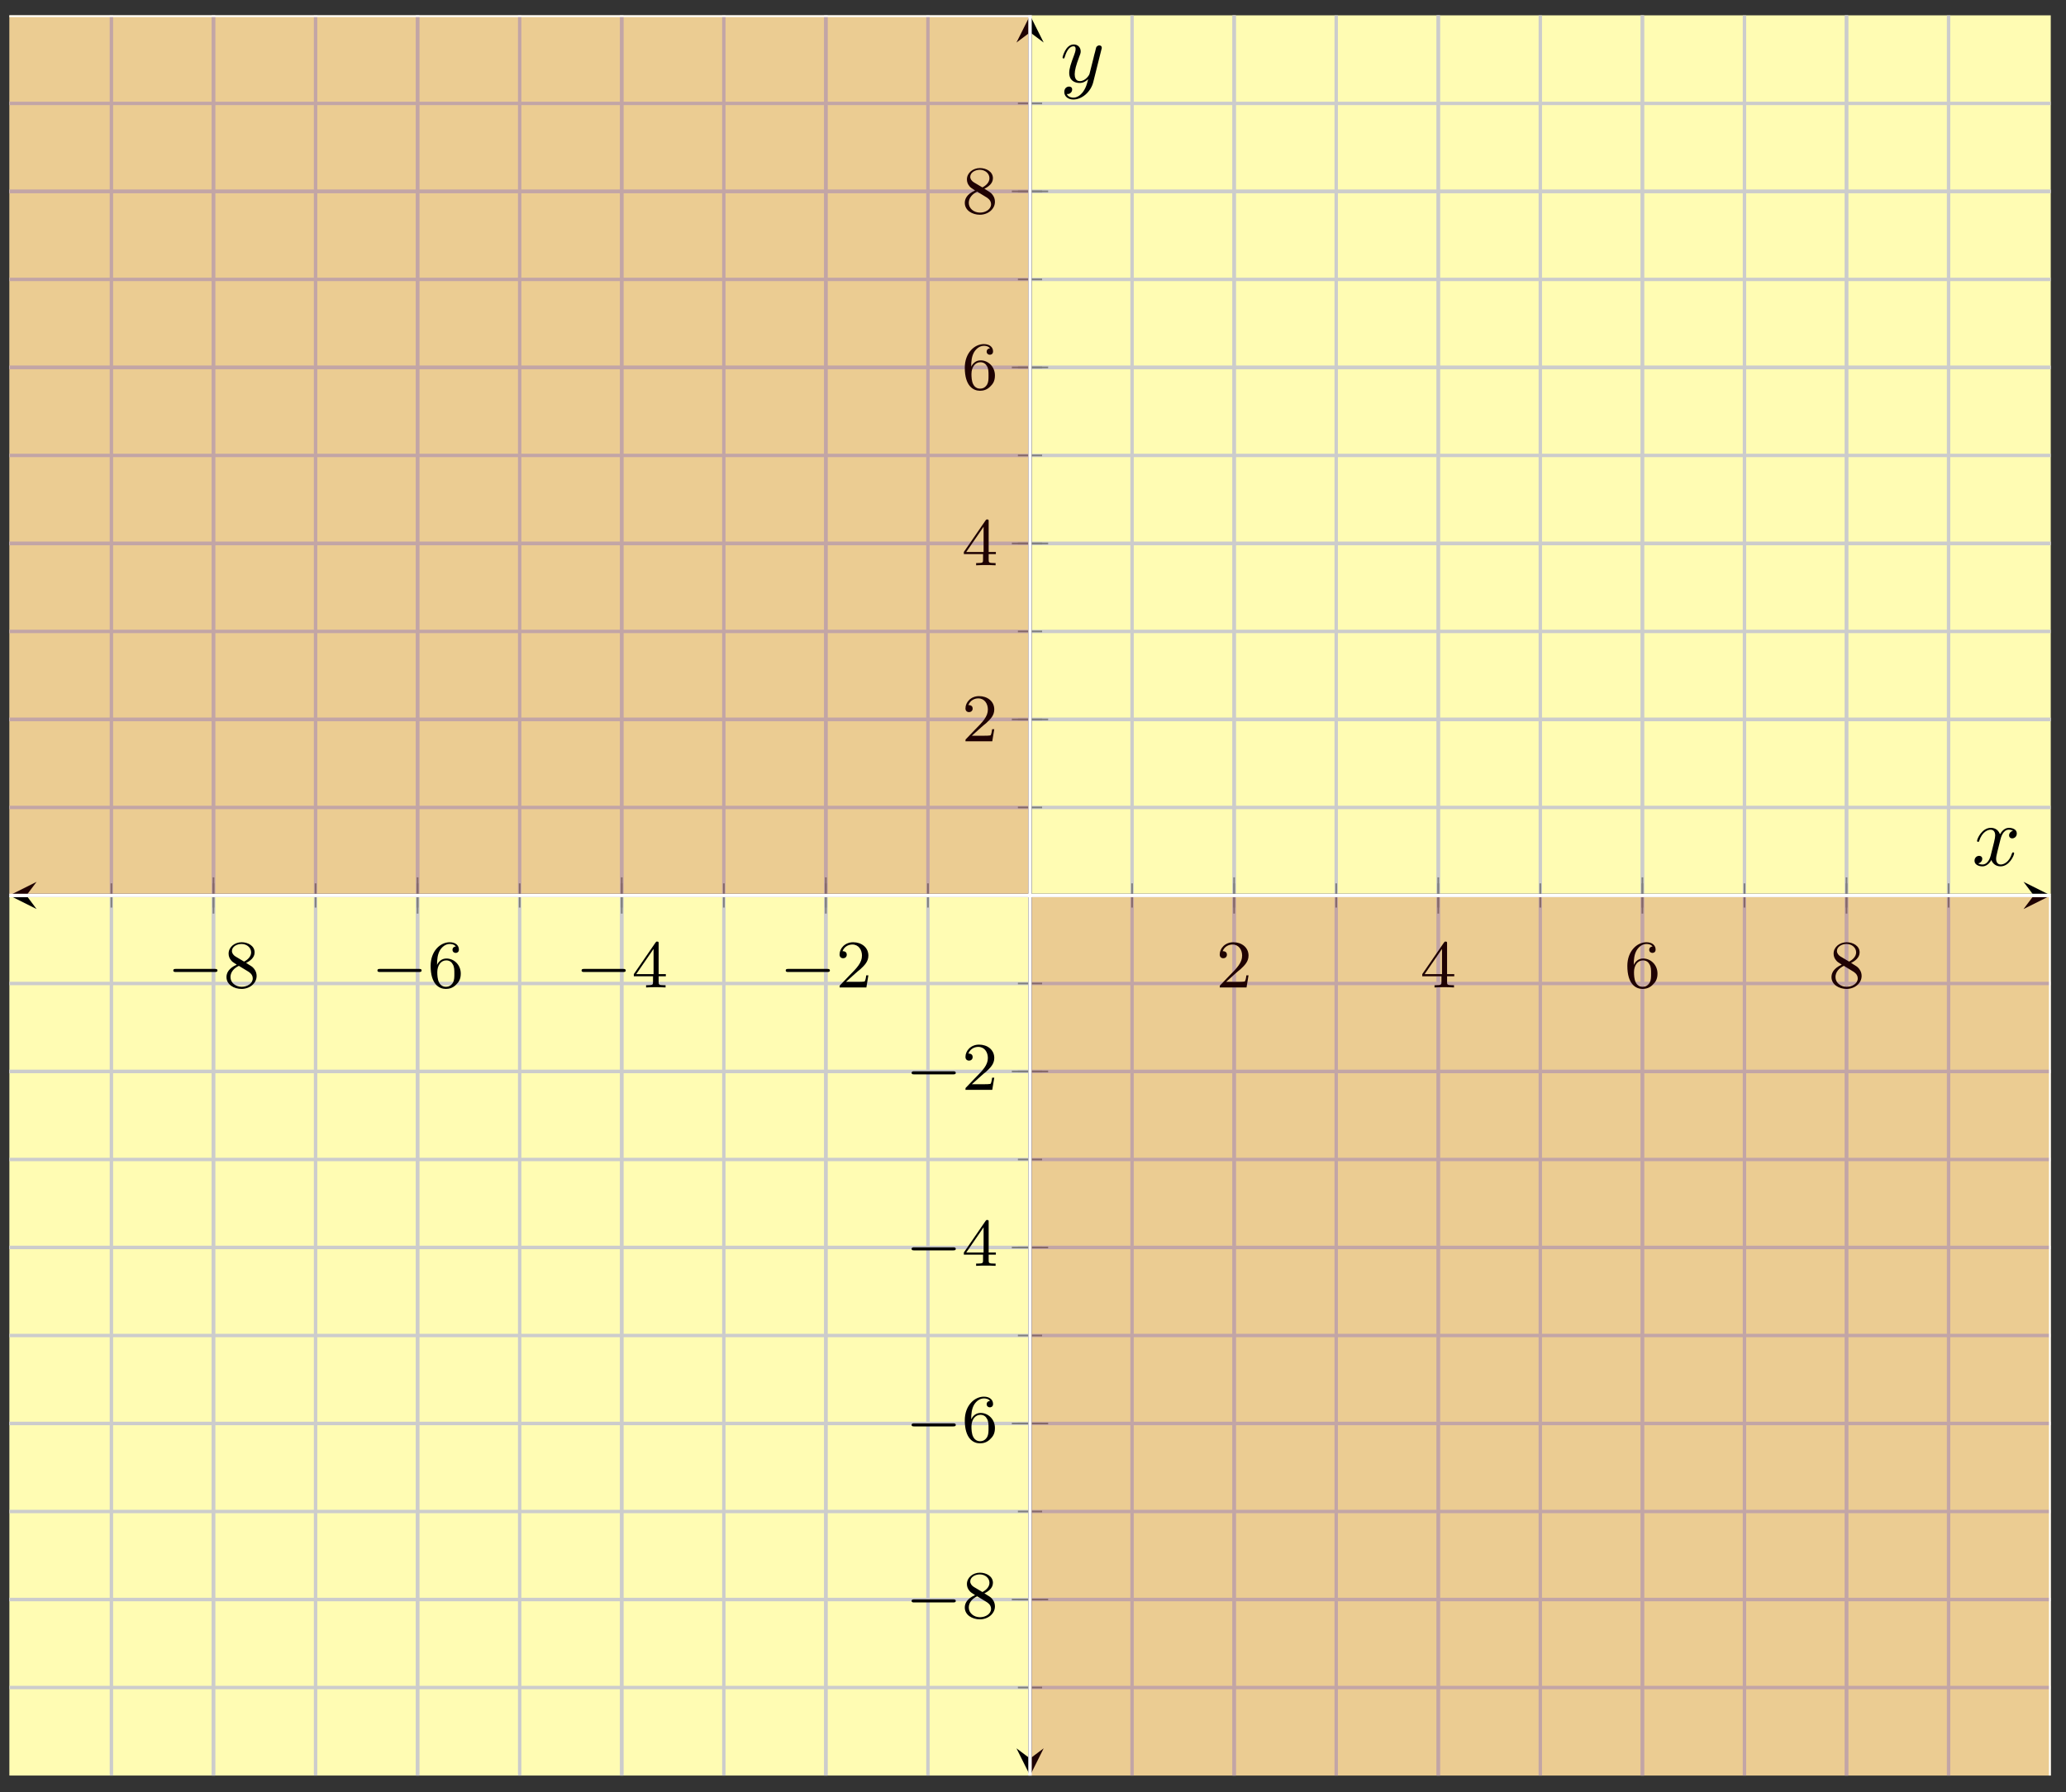 <?xml version="1.0" encoding="UTF-8"?>
<svg xmlns="http://www.w3.org/2000/svg" xmlns:xlink="http://www.w3.org/1999/xlink" width="242pt" height="210pt" viewBox="0 0 242 210" version="1.1">
<rect x="0" y="0" width="242" height="210" fill="#333333" stroke="none"/>
<defs>
<g>
<symbol overflow="visible" id="glyph0-0">
<path style="stroke:none;" d=""/>
</symbol>
<symbol overflow="visible" id="glyph0-1">
<path style="stroke:none;" d="M 5.562 -1.812 C 5.703 -1.812 5.875 -1.812 5.875 -1.984 C 5.875 -2.172 5.703 -2.172 5.562 -2.172 L 1 -2.172 C 0.875 -2.172 0.703 -2.172 0.703 -1.984 C 0.703 -1.812 0.875 -1.812 1 -1.812 Z M 5.562 -1.812 "/>
</symbol>
<symbol overflow="visible" id="glyph1-0">
<path style="stroke:none;" d=""/>
</symbol>
<symbol overflow="visible" id="glyph1-1">
<path style="stroke:none;" d="M 2.641 -2.875 C 3.094 -3.094 3.641 -3.484 3.641 -4.109 C 3.641 -4.875 2.859 -5.297 2.125 -5.297 C 1.281 -5.297 0.594 -4.719 0.594 -3.969 C 0.594 -3.672 0.688 -3.406 0.891 -3.172 C 1.031 -3 1.062 -2.984 1.547 -2.672 C 0.562 -2.234 0.344 -1.656 0.344 -1.219 C 0.344 -0.328 1.234 0.172 2.109 0.172 C 3.078 0.172 3.875 -0.5 3.875 -1.344 C 3.875 -1.844 3.609 -2.172 3.469 -2.312 C 3.344 -2.438 3.328 -2.453 2.641 -2.875 Z M 1.406 -3.625 C 1.172 -3.766 0.984 -4 0.984 -4.266 C 0.984 -4.766 1.531 -5.094 2.109 -5.094 C 2.719 -5.094 3.234 -4.672 3.234 -4.109 C 3.234 -3.656 2.875 -3.266 2.406 -3.031 Z M 1.797 -2.531 C 1.828 -2.516 2.734 -1.953 2.875 -1.875 C 3 -1.797 3.422 -1.547 3.422 -1.062 C 3.422 -0.453 2.766 -0.078 2.125 -0.078 C 1.406 -0.078 0.812 -0.562 0.812 -1.219 C 0.812 -1.812 1.25 -2.281 1.797 -2.531 Z M 1.797 -2.531 "/>
</symbol>
<symbol overflow="visible" id="glyph1-2">
<path style="stroke:none;" d="M 1.094 -2.641 C 1.094 -3.297 1.156 -3.875 1.438 -4.359 C 1.688 -4.766 2.094 -5.094 2.594 -5.094 C 2.75 -5.094 3.109 -5.062 3.297 -4.797 C 2.938 -4.766 2.906 -4.5 2.906 -4.422 C 2.906 -4.172 3.094 -4.047 3.281 -4.047 C 3.422 -4.047 3.656 -4.125 3.656 -4.438 C 3.656 -4.906 3.297 -5.297 2.578 -5.297 C 1.469 -5.297 0.344 -4.25 0.344 -2.531 C 0.344 -0.359 1.359 0.172 2.125 0.172 C 2.516 0.172 2.922 0.062 3.281 -0.281 C 3.609 -0.594 3.875 -0.922 3.875 -1.625 C 3.875 -2.656 3.078 -3.391 2.203 -3.391 C 1.625 -3.391 1.281 -3.031 1.094 -2.641 Z M 2.125 -0.078 C 1.703 -0.078 1.438 -0.359 1.328 -0.594 C 1.141 -0.953 1.125 -1.484 1.125 -1.797 C 1.125 -2.578 1.547 -3.172 2.172 -3.172 C 2.562 -3.172 2.812 -2.969 2.953 -2.688 C 3.125 -2.391 3.125 -2.031 3.125 -1.625 C 3.125 -1.219 3.125 -0.875 2.969 -0.578 C 2.75 -0.219 2.484 -0.078 2.125 -0.078 Z M 2.125 -0.078 "/>
</symbol>
<symbol overflow="visible" id="glyph1-3">
<path style="stroke:none;" d="M 3.141 -5.156 C 3.141 -5.312 3.141 -5.375 2.969 -5.375 C 2.875 -5.375 2.859 -5.375 2.781 -5.266 L 0.234 -1.562 L 0.234 -1.312 L 2.484 -1.312 L 2.484 -0.641 C 2.484 -0.344 2.469 -0.266 1.844 -0.266 L 1.672 -0.266 L 1.672 0 C 2.344 -0.031 2.359 -0.031 2.812 -0.031 C 3.266 -0.031 3.281 -0.031 3.953 0 L 3.953 -0.266 L 3.781 -0.266 C 3.156 -0.266 3.141 -0.344 3.141 -0.641 L 3.141 -1.312 L 3.984 -1.312 L 3.984 -1.562 L 3.141 -1.562 Z M 2.547 -4.516 L 2.547 -1.562 L 0.516 -1.562 Z M 2.547 -4.516 "/>
</symbol>
<symbol overflow="visible" id="glyph1-4">
<path style="stroke:none;" d="M 2.25 -1.625 C 2.375 -1.75 2.703 -2.016 2.844 -2.125 C 3.328 -2.578 3.797 -3.016 3.797 -3.734 C 3.797 -4.688 3 -5.297 2.016 -5.297 C 1.047 -5.297 0.422 -4.578 0.422 -3.859 C 0.422 -3.469 0.734 -3.422 0.844 -3.422 C 1.016 -3.422 1.266 -3.531 1.266 -3.844 C 1.266 -4.25 0.859 -4.25 0.766 -4.25 C 1 -4.844 1.531 -5.031 1.922 -5.031 C 2.656 -5.031 3.047 -4.406 3.047 -3.734 C 3.047 -2.906 2.469 -2.297 1.516 -1.344 L 0.516 -0.297 C 0.422 -0.219 0.422 -0.203 0.422 0 L 3.562 0 L 3.797 -1.422 L 3.547 -1.422 C 3.531 -1.266 3.469 -0.875 3.375 -0.719 C 3.328 -0.656 2.719 -0.656 2.594 -0.656 L 1.172 -0.656 Z M 2.25 -1.625 "/>
</symbol>
<symbol overflow="visible" id="glyph2-0">
<path style="stroke:none;" d=""/>
</symbol>
<symbol overflow="visible" id="glyph2-1">
<path style="stroke:none;" d="M 3.328 -3.016 C 3.391 -3.266 3.625 -4.188 4.312 -4.188 C 4.359 -4.188 4.609 -4.188 4.812 -4.062 C 4.531 -4 4.344 -3.766 4.344 -3.516 C 4.344 -3.359 4.453 -3.172 4.719 -3.172 C 4.938 -3.172 5.25 -3.344 5.25 -3.75 C 5.25 -4.266 4.672 -4.406 4.328 -4.406 C 3.75 -4.406 3.406 -3.875 3.281 -3.656 C 3.031 -4.312 2.5 -4.406 2.203 -4.406 C 1.172 -4.406 0.594 -3.125 0.594 -2.875 C 0.594 -2.766 0.703 -2.766 0.719 -2.766 C 0.797 -2.766 0.828 -2.797 0.844 -2.875 C 1.188 -3.938 1.844 -4.188 2.188 -4.188 C 2.375 -4.188 2.719 -4.094 2.719 -3.516 C 2.719 -3.203 2.547 -2.547 2.188 -1.141 C 2.031 -0.531 1.672 -0.109 1.234 -0.109 C 1.172 -0.109 0.953 -0.109 0.734 -0.234 C 0.984 -0.297 1.203 -0.5 1.203 -0.781 C 1.203 -1.047 0.984 -1.125 0.844 -1.125 C 0.531 -1.125 0.297 -0.875 0.297 -0.547 C 0.297 -0.094 0.781 0.109 1.219 0.109 C 1.891 0.109 2.25 -0.594 2.266 -0.641 C 2.391 -0.281 2.75 0.109 3.344 0.109 C 4.375 0.109 4.938 -1.172 4.938 -1.422 C 4.938 -1.531 4.859 -1.531 4.828 -1.531 C 4.734 -1.531 4.719 -1.484 4.688 -1.422 C 4.359 -0.344 3.688 -0.109 3.375 -0.109 C 2.984 -0.109 2.828 -0.422 2.828 -0.766 C 2.828 -0.984 2.875 -1.203 2.984 -1.641 Z M 3.328 -3.016 "/>
</symbol>
<symbol overflow="visible" id="glyph2-2">
<path style="stroke:none;" d="M 4.844 -3.797 C 4.891 -3.938 4.891 -3.953 4.891 -4.031 C 4.891 -4.203 4.75 -4.297 4.594 -4.297 C 4.5 -4.297 4.344 -4.234 4.25 -4.094 C 4.234 -4.031 4.141 -3.734 4.109 -3.547 C 4.031 -3.297 3.969 -3.016 3.906 -2.75 L 3.453 -0.953 C 3.422 -0.812 2.984 -0.109 2.328 -0.109 C 1.828 -0.109 1.719 -0.547 1.719 -0.922 C 1.719 -1.375 1.891 -2 2.219 -2.875 C 2.375 -3.281 2.422 -3.391 2.422 -3.594 C 2.422 -4.031 2.109 -4.406 1.609 -4.406 C 0.656 -4.406 0.297 -2.953 0.297 -2.875 C 0.297 -2.766 0.391 -2.766 0.406 -2.766 C 0.516 -2.766 0.516 -2.797 0.562 -2.953 C 0.844 -3.891 1.234 -4.188 1.578 -4.188 C 1.656 -4.188 1.828 -4.188 1.828 -3.875 C 1.828 -3.625 1.719 -3.359 1.656 -3.172 C 1.25 -2.109 1.078 -1.547 1.078 -1.078 C 1.078 -0.188 1.703 0.109 2.297 0.109 C 2.688 0.109 3.016 -0.062 3.297 -0.344 C 3.172 0.172 3.047 0.672 2.656 1.203 C 2.391 1.531 2.016 1.828 1.562 1.828 C 1.422 1.828 0.969 1.797 0.797 1.406 C 0.953 1.406 1.094 1.406 1.219 1.281 C 1.328 1.203 1.422 1.062 1.422 0.875 C 1.422 0.562 1.156 0.531 1.062 0.531 C 0.828 0.531 0.5 0.688 0.5 1.172 C 0.5 1.672 0.938 2.047 1.562 2.047 C 2.578 2.047 3.609 1.141 3.891 0.016 Z M 4.844 -3.797 "/>
</symbol>
</g>
<clipPath id="clip1">
  <path d="M 1.098 1.797 L 121 1.797 L 121 105 L 1.098 105 Z M 1.098 1.797 "/>
</clipPath>
<clipPath id="clip2">
  <path d="M 1.098 1.797 L 121 1.797 L 121 106 L 1.098 106 Z M 1.098 1.797 "/>
</clipPath>
<clipPath id="clip3">
  <path d="M 120 104 L 240.215 104 L 240.215 208.031 L 120 208.031 Z M 120 104 "/>
</clipPath>
</defs>
<g id="surface1">
<path style=" stroke:none;fill-rule:nonzero;fill:rgb(100%,98.47%,70.001%);fill-opacity:1;" d="M 1.098 208.031 L 240.215 208.031 L 240.215 1.797 L 1.098 1.797 Z M 1.098 208.031 "/>
<path style="fill:none;stroke-width:0.399;stroke-linecap:butt;stroke-linejoin:miter;stroke:rgb(79.999%,79.999%,79.999%);stroke-opacity:1;stroke-miterlimit:10;" d="M 11.954 -0.001 L 11.954 206.227 M 23.91 -0.001 L 23.91 206.227 M 35.867 -0.001 L 35.867 206.227 M 47.819 -0.001 L 47.819 206.227 M 59.776 -0.001 L 59.776 206.227 M 71.732 -0.001 L 71.732 206.227 M 83.689 -0.001 L 83.689 206.227 M 95.641 -0.001 L 95.641 206.227 M 107.598 -0.001 L 107.598 206.227 M 119.554 -0.001 L 119.554 206.227 M 131.507 -0.001 L 131.507 206.227 M 143.463 -0.001 L 143.463 206.227 M 155.42 -0.001 L 155.42 206.227 M 167.376 -0.001 L 167.376 206.227 M 179.328 -0.001 L 179.328 206.227 M 191.285 -0.001 L 191.285 206.227 M 203.241 -0.001 L 203.241 206.227 M 215.194 -0.001 L 215.194 206.227 M 227.15 -0.001 L 227.15 206.227 " transform="matrix(1,0,0,-1,1.096,208.03)"/>
<path style="fill:none;stroke-width:0.399;stroke-linecap:butt;stroke-linejoin:miter;stroke:rgb(79.999%,79.999%,79.999%);stroke-opacity:1;stroke-miterlimit:10;" d="M 23.91 -0.001 L 23.91 206.227 M 47.819 -0.001 L 47.819 206.227 M 71.732 -0.001 L 71.732 206.227 M 95.641 -0.001 L 95.641 206.227 M 143.463 -0.001 L 143.463 206.227 M 167.376 -0.001 L 167.376 206.227 M 191.285 -0.001 L 191.285 206.227 M 215.194 -0.001 L 215.194 206.227 " transform="matrix(1,0,0,-1,1.096,208.03)"/>
<path style="fill:none;stroke-width:0.399;stroke-linecap:butt;stroke-linejoin:miter;stroke:rgb(79.999%,79.999%,79.999%);stroke-opacity:1;stroke-miterlimit:10;" d="M 0.002 10.311 L 239.107 10.311 M 0.002 20.623 L 239.107 20.623 M 0.002 30.935 L 239.107 30.935 M 0.002 41.247 L 239.107 41.247 M 0.002 51.556 L 239.107 51.556 M 0.002 61.868 L 239.107 61.868 M 0.002 72.18 L 239.107 72.18 M 0.002 82.492 L 239.107 82.492 M 0.002 92.8 L 239.107 92.8 M 0.002 103.113 L 239.107 103.113 M 0.002 113.425 L 239.107 113.425 M 0.002 123.737 L 239.107 123.737 M 0.002 134.049 L 239.107 134.049 M 0.002 144.357 L 239.107 144.357 M 0.002 154.67 L 239.107 154.67 M 0.002 164.982 L 239.107 164.982 M 0.002 175.294 L 239.107 175.294 M 0.002 185.606 L 239.107 185.606 M 0.002 195.915 L 239.107 195.915 " transform="matrix(1,0,0,-1,1.096,208.03)"/>
<path style="fill:none;stroke-width:0.399;stroke-linecap:butt;stroke-linejoin:miter;stroke:rgb(79.999%,79.999%,79.999%);stroke-opacity:1;stroke-miterlimit:10;" d="M 0.002 20.623 L 239.107 20.623 M 0.002 41.247 L 239.107 41.247 M 0.002 61.868 L 239.107 61.868 M 0.002 82.492 L 239.107 82.492 M 0.002 123.737 L 239.107 123.737 M 0.002 144.357 L 239.107 144.357 M 0.002 164.982 L 239.107 164.982 M 0.002 185.606 L 239.107 185.606 " transform="matrix(1,0,0,-1,1.096,208.03)"/>
<path style="fill:none;stroke-width:0.199;stroke-linecap:butt;stroke-linejoin:miter;stroke:rgb(50%,50%,50%);stroke-opacity:1;stroke-miterlimit:10;" d="M 11.954 101.695 L 11.954 104.531 M 23.91 101.695 L 23.91 104.531 M 35.867 101.695 L 35.867 104.531 M 47.819 101.695 L 47.819 104.531 M 59.776 101.695 L 59.776 104.531 M 71.732 101.695 L 71.732 104.531 M 83.689 101.695 L 83.689 104.531 M 95.641 101.695 L 95.641 104.531 M 107.598 101.695 L 107.598 104.531 M 119.554 101.695 L 119.554 104.531 M 131.507 101.695 L 131.507 104.531 M 143.463 101.695 L 143.463 104.531 M 155.42 101.695 L 155.42 104.531 M 167.376 101.695 L 167.376 104.531 M 179.328 101.695 L 179.328 104.531 M 191.285 101.695 L 191.285 104.531 M 203.241 101.695 L 203.241 104.531 M 215.194 101.695 L 215.194 104.531 M 227.15 101.695 L 227.15 104.531 " transform="matrix(1,0,0,-1,1.096,208.03)"/>
<path style="fill:none;stroke-width:0.199;stroke-linecap:butt;stroke-linejoin:miter;stroke:rgb(50%,50%,50%);stroke-opacity:1;stroke-miterlimit:10;" d="M 23.91 100.988 L 23.91 105.238 M 47.819 100.988 L 47.819 105.238 M 71.732 100.988 L 71.732 105.238 M 95.641 100.988 L 95.641 105.238 M 143.463 100.988 L 143.463 105.238 M 167.376 100.988 L 167.376 105.238 M 191.285 100.988 L 191.285 105.238 M 215.194 100.988 L 215.194 105.238 " transform="matrix(1,0,0,-1,1.096,208.03)"/>
<path style="fill:none;stroke-width:0.199;stroke-linecap:butt;stroke-linejoin:miter;stroke:rgb(50%,50%,50%);stroke-opacity:1;stroke-miterlimit:10;" d="M 118.136 10.311 L 120.972 10.311 M 118.136 20.623 L 120.972 20.623 M 118.136 30.935 L 120.972 30.935 M 118.136 41.247 L 120.972 41.247 M 118.136 51.556 L 120.972 51.556 M 118.136 61.868 L 120.972 61.868 M 118.136 72.18 L 120.972 72.18 M 118.136 82.492 L 120.972 82.492 M 118.136 92.8 L 120.972 92.8 M 118.136 103.113 L 120.972 103.113 M 118.136 113.425 L 120.972 113.425 M 118.136 123.737 L 120.972 123.737 M 118.136 134.049 L 120.972 134.049 M 118.136 144.357 L 120.972 144.357 M 118.136 154.67 L 120.972 154.67 M 118.136 164.982 L 120.972 164.982 M 118.136 175.294 L 120.972 175.294 M 118.136 185.606 L 120.972 185.606 M 118.136 195.915 L 120.972 195.915 " transform="matrix(1,0,0,-1,1.096,208.03)"/>
<path style="fill:none;stroke-width:0.199;stroke-linecap:butt;stroke-linejoin:miter;stroke:rgb(50%,50%,50%);stroke-opacity:1;stroke-miterlimit:10;" d="M 117.425 20.623 L 121.679 20.623 M 117.425 41.247 L 121.679 41.247 M 117.425 61.868 L 121.679 61.868 M 117.425 82.492 L 121.679 82.492 M 117.425 123.737 L 121.679 123.737 M 117.425 144.357 L 121.679 144.357 M 117.425 164.982 L 121.679 164.982 M 117.425 185.606 L 121.679 185.606 " transform="matrix(1,0,0,-1,1.096,208.03)"/>
<path style="fill:none;stroke-width:0.399;stroke-linecap:butt;stroke-linejoin:miter;stroke:rgb(0%,0%,0%);stroke-opacity:1;stroke-miterlimit:10;" d="M 1.994 103.113 L 237.115 103.113 " transform="matrix(1,0,0,-1,1.096,208.03)"/>
<path style=" stroke:none;fill-rule:nonzero;fill:rgb(0%,0%,0%);fill-opacity:1;" d="M 1.098 104.914 L 4.285 106.508 L 3.09 104.914 L 4.285 103.32 "/>
<path style=" stroke:none;fill-rule:nonzero;fill:rgb(0%,0%,0%);fill-opacity:1;" d="M 240.215 104.914 L 237.027 103.32 L 238.223 104.914 L 237.027 106.508 "/>
<path style="fill:none;stroke-width:0.399;stroke-linecap:butt;stroke-linejoin:miter;stroke:rgb(0%,0%,0%);stroke-opacity:1;stroke-miterlimit:10;" d="M 119.554 1.991 L 119.554 204.235 " transform="matrix(1,0,0,-1,1.096,208.03)"/>
<path style=" stroke:none;fill-rule:nonzero;fill:rgb(0%,0%,0%);fill-opacity:1;" d="M 120.656 208.031 L 122.25 204.84 L 120.656 206.039 L 119.062 204.84 "/>
<path style=" stroke:none;fill-rule:nonzero;fill:rgb(0%,0%,0%);fill-opacity:1;" d="M 120.656 1.797 L 119.062 4.984 L 120.656 3.789 L 122.25 4.984 "/>
<g style="fill:rgb(0%,0%,0%);fill-opacity:1;">
  <use xlink:href="#glyph0-1" x="19.597" y="115.695"/>
</g>
<g style="fill:rgb(0%,0%,0%);fill-opacity:1;">
  <use xlink:href="#glyph1-1" x="26.184" y="115.695"/>
</g>
<g style="fill:rgb(0%,0%,0%);fill-opacity:1;">
  <use xlink:href="#glyph0-1" x="43.509" y="115.695"/>
</g>
<g style="fill:rgb(0%,0%,0%);fill-opacity:1;">
  <use xlink:href="#glyph1-2" x="50.097" y="115.695"/>
</g>
<g style="fill:rgb(0%,0%,0%);fill-opacity:1;">
  <use xlink:href="#glyph0-1" x="67.42" y="115.695"/>
</g>
<g style="fill:rgb(0%,0%,0%);fill-opacity:1;">
  <use xlink:href="#glyph1-3" x="74.008" y="115.695"/>
</g>
<g style="fill:rgb(0%,0%,0%);fill-opacity:1;">
  <use xlink:href="#glyph0-1" x="91.333" y="115.695"/>
</g>
<g style="fill:rgb(0%,0%,0%);fill-opacity:1;">
  <use xlink:href="#glyph1-4" x="97.92" y="115.695"/>
</g>
<g style="fill:rgb(0%,0%,0%);fill-opacity:1;">
  <use xlink:href="#glyph1-4" x="142.449" y="115.695"/>
</g>
<g style="fill:rgb(0%,0%,0%);fill-opacity:1;">
  <use xlink:href="#glyph1-3" x="166.361" y="115.695"/>
</g>
<g style="fill:rgb(0%,0%,0%);fill-opacity:1;">
  <use xlink:href="#glyph1-2" x="190.274" y="115.695"/>
</g>
<g style="fill:rgb(0%,0%,0%);fill-opacity:1;">
  <use xlink:href="#glyph1-1" x="214.185" y="115.695"/>
</g>
<g style="fill:rgb(0%,0%,0%);fill-opacity:1;">
  <use xlink:href="#glyph0-1" x="106.078" y="189.559"/>
</g>
<g style="fill:rgb(0%,0%,0%);fill-opacity:1;">
  <use xlink:href="#glyph1-1" x="112.666" y="189.559"/>
</g>
<g style="fill:rgb(0%,0%,0%);fill-opacity:1;">
  <use xlink:href="#glyph0-1" x="106.078" y="168.937"/>
</g>
<g style="fill:rgb(0%,0%,0%);fill-opacity:1;">
  <use xlink:href="#glyph1-2" x="112.666" y="168.937"/>
</g>
<g style="fill:rgb(0%,0%,0%);fill-opacity:1;">
  <use xlink:href="#glyph0-1" x="106.078" y="148.313"/>
</g>
<g style="fill:rgb(0%,0%,0%);fill-opacity:1;">
  <use xlink:href="#glyph1-3" x="112.666" y="148.313"/>
</g>
<g style="fill:rgb(0%,0%,0%);fill-opacity:1;">
  <use xlink:href="#glyph0-1" x="106.078" y="127.689"/>
</g>
<g style="fill:rgb(0%,0%,0%);fill-opacity:1;">
  <use xlink:href="#glyph1-4" x="112.666" y="127.689"/>
</g>
<g style="fill:rgb(0%,0%,0%);fill-opacity:1;">
  <use xlink:href="#glyph1-4" x="112.666" y="86.858"/>
</g>
<g style="fill:rgb(0%,0%,0%);fill-opacity:1;">
  <use xlink:href="#glyph1-3" x="112.666" y="66.235"/>
</g>
<g style="fill:rgb(0%,0%,0%);fill-opacity:1;">
  <use xlink:href="#glyph1-2" x="112.666" y="45.612"/>
</g>
<g style="fill:rgb(0%,0%,0%);fill-opacity:1;">
  <use xlink:href="#glyph1-1" x="112.666" y="24.988"/>
</g>
<g clip-path="url(#clip1)" clip-rule="nonzero">
<path style=" stroke:none;fill-rule:nonzero;fill:rgb(61.96%,4.706%,5.881%);fill-opacity:0.2;" d="M 1.098 104.914 L 120.656 104.914 L 120.656 1.797 L 1.098 1.797 "/>
</g>
<g clip-path="url(#clip2)" clip-rule="nonzero">
<path style="fill:none;stroke-width:0.399;stroke-linecap:butt;stroke-linejoin:miter;stroke:rgb(100%,100%,100%);stroke-opacity:1;stroke-miterlimit:10;" d="M 0.002 103.113 L 119.554 103.113 L 119.554 206.227 L 0.002 206.227 " transform="matrix(1,0,0,-1,1.096,208.03)"/>
</g>
<g clip-path="url(#clip3)" clip-rule="nonzero">
<path style="fill-rule:nonzero;fill:rgb(61.96%,4.706%,5.881%);fill-opacity:0.2;stroke-width:0.399;stroke-linecap:butt;stroke-linejoin:miter;stroke:rgb(100%,100%,100%);stroke-opacity:1;stroke-miterlimit:10;" d="M 119.554 -0.001 L 119.554 103.113 L 239.107 103.113 L 239.107 -0.001 " transform="matrix(1,0,0,-1,1.096,208.03)"/>
</g>
<g style="fill:rgb(0%,0%,0%);fill-opacity:1;">
  <use xlink:href="#glyph2-1" x="230.987" y="101.399"/>
</g>
<g style="fill:rgb(0%,0%,0%);fill-opacity:1;">
  <use xlink:href="#glyph2-2" x="124.165" y="9.613"/>
</g>
</g>
</svg>
